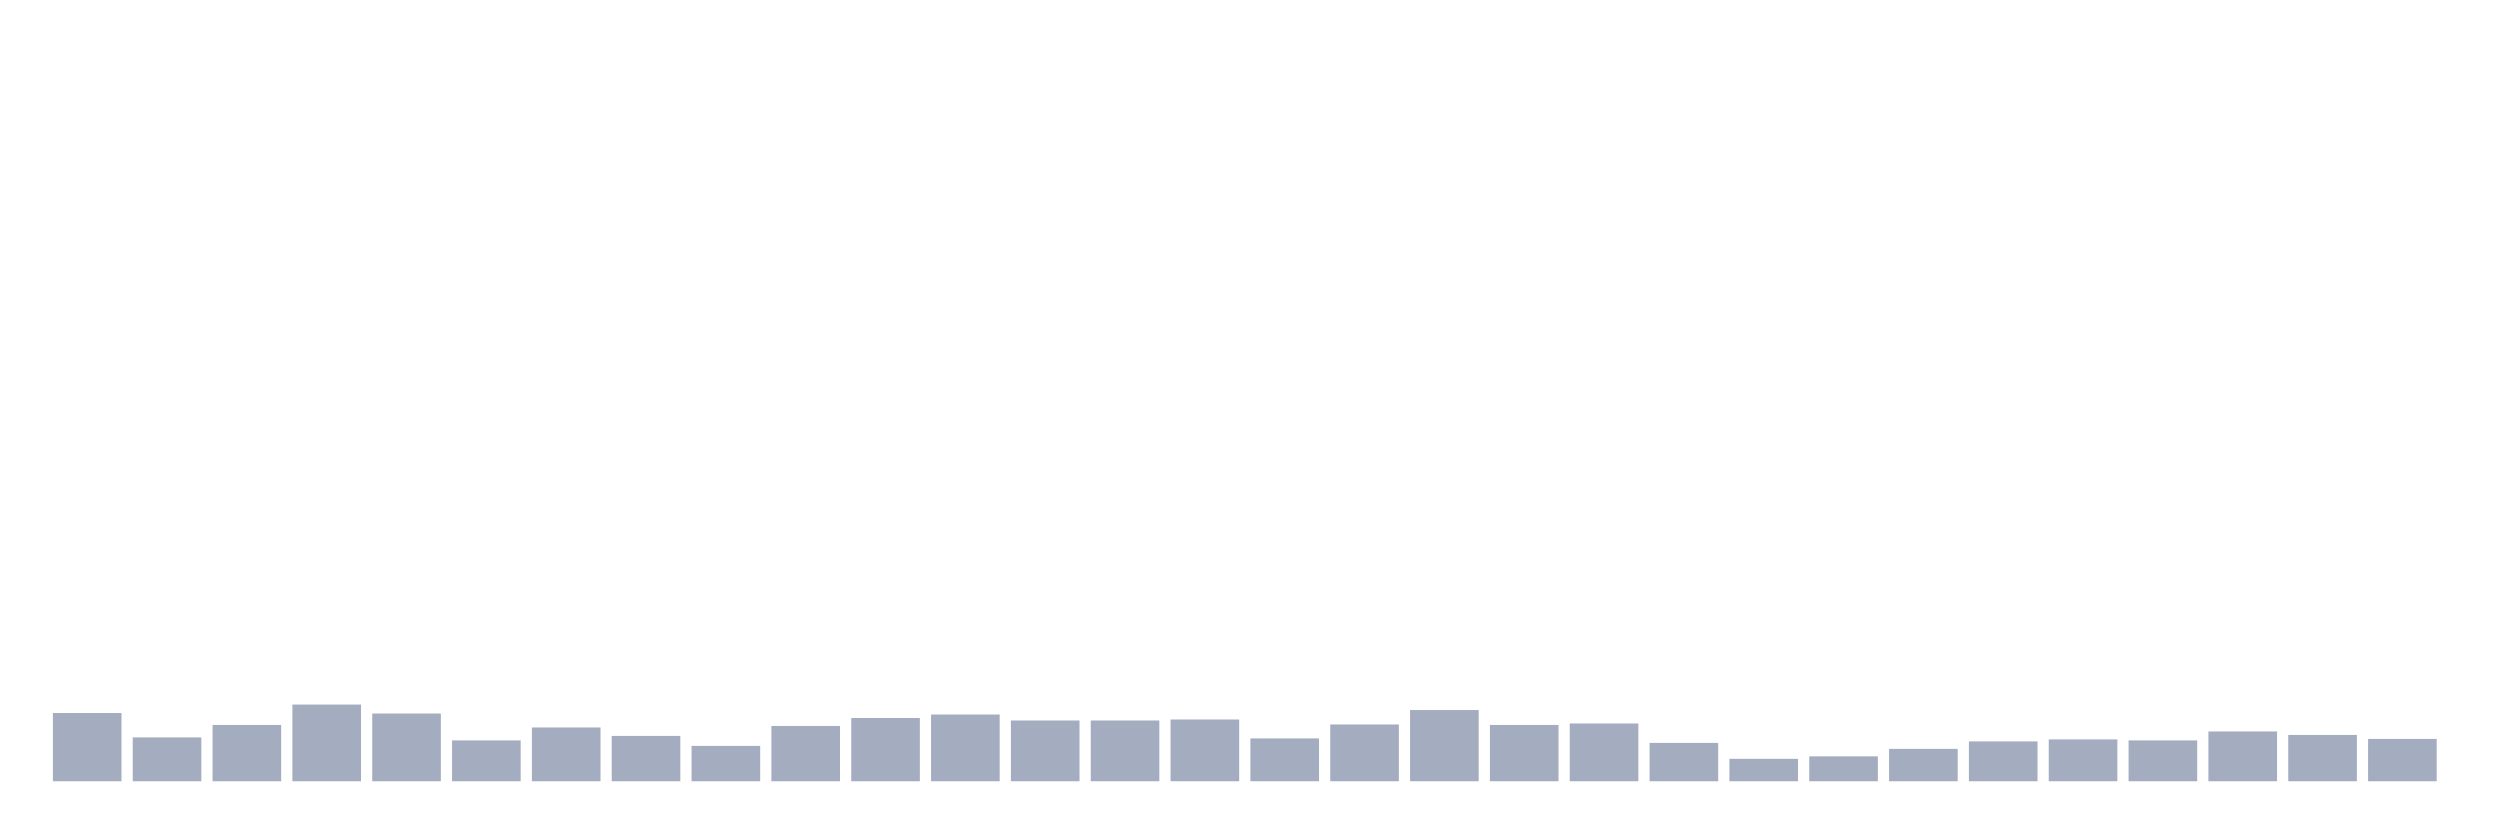 <svg xmlns="http://www.w3.org/2000/svg" viewBox="0 0 480 160"><g transform="translate(10,10)"><rect class="bar" x="0.153" width="13.175" y="126.899" height="13.101" fill="rgb(164,173,192)"></rect><rect class="bar" x="15.482" width="13.175" y="131.585" height="8.415" fill="rgb(164,173,192)"></rect><rect class="bar" x="30.81" width="13.175" y="129.194" height="10.806" fill="rgb(164,173,192)"></rect><rect class="bar" x="46.138" width="13.175" y="125.273" height="14.727" fill="rgb(164,173,192)"></rect><rect class="bar" x="61.466" width="13.175" y="126.995" height="13.005" fill="rgb(164,173,192)"></rect><rect class="bar" x="76.794" width="13.175" y="132.158" height="7.842" fill="rgb(164,173,192)"></rect><rect class="bar" x="92.123" width="13.175" y="129.672" height="10.328" fill="rgb(164,173,192)"></rect><rect class="bar" x="107.451" width="13.175" y="131.298" height="8.702" fill="rgb(164,173,192)"></rect><rect class="bar" x="122.779" width="13.175" y="133.21" height="6.79" fill="rgb(164,173,192)"></rect><rect class="bar" x="138.107" width="13.175" y="129.385" height="10.615" fill="rgb(164,173,192)"></rect><rect class="bar" x="153.436" width="13.175" y="127.855" height="12.145" fill="rgb(164,173,192)"></rect><rect class="bar" x="168.764" width="13.175" y="127.186" height="12.814" fill="rgb(164,173,192)"></rect><rect class="bar" x="184.092" width="13.175" y="128.333" height="11.667" fill="rgb(164,173,192)"></rect><rect class="bar" x="199.42" width="13.175" y="128.333" height="11.667" fill="rgb(164,173,192)"></rect><rect class="bar" x="214.748" width="13.175" y="128.142" height="11.858" fill="rgb(164,173,192)"></rect><rect class="bar" x="230.077" width="13.175" y="131.776" height="8.224" fill="rgb(164,173,192)"></rect><rect class="bar" x="245.405" width="13.175" y="129.098" height="10.902" fill="rgb(164,173,192)"></rect><rect class="bar" x="260.733" width="13.175" y="126.325" height="13.675" fill="rgb(164,173,192)"></rect><rect class="bar" x="276.061" width="13.175" y="129.194" height="10.806" fill="rgb(164,173,192)"></rect><rect class="bar" x="291.39" width="13.175" y="128.907" height="11.093" fill="rgb(164,173,192)"></rect><rect class="bar" x="306.718" width="13.175" y="132.637" height="7.363" fill="rgb(164,173,192)"></rect><rect class="bar" x="322.046" width="13.175" y="135.697" height="4.303" fill="rgb(164,173,192)"></rect><rect class="bar" x="337.374" width="13.175" y="135.219" height="4.781" fill="rgb(164,173,192)"></rect><rect class="bar" x="352.702" width="13.175" y="133.784" height="6.216" fill="rgb(164,173,192)"></rect><rect class="bar" x="368.031" width="13.175" y="132.35" height="7.65" fill="rgb(164,173,192)"></rect><rect class="bar" x="383.359" width="13.175" y="131.967" height="8.033" fill="rgb(164,173,192)"></rect><rect class="bar" x="398.687" width="13.175" y="132.158" height="7.842" fill="rgb(164,173,192)"></rect><rect class="bar" x="414.015" width="13.175" y="130.437" height="9.563" fill="rgb(164,173,192)"></rect><rect class="bar" x="429.344" width="13.175" y="131.107" height="8.893" fill="rgb(164,173,192)"></rect><rect class="bar" x="444.672" width="13.175" y="131.872" height="8.128" fill="rgb(164,173,192)"></rect></g></svg>